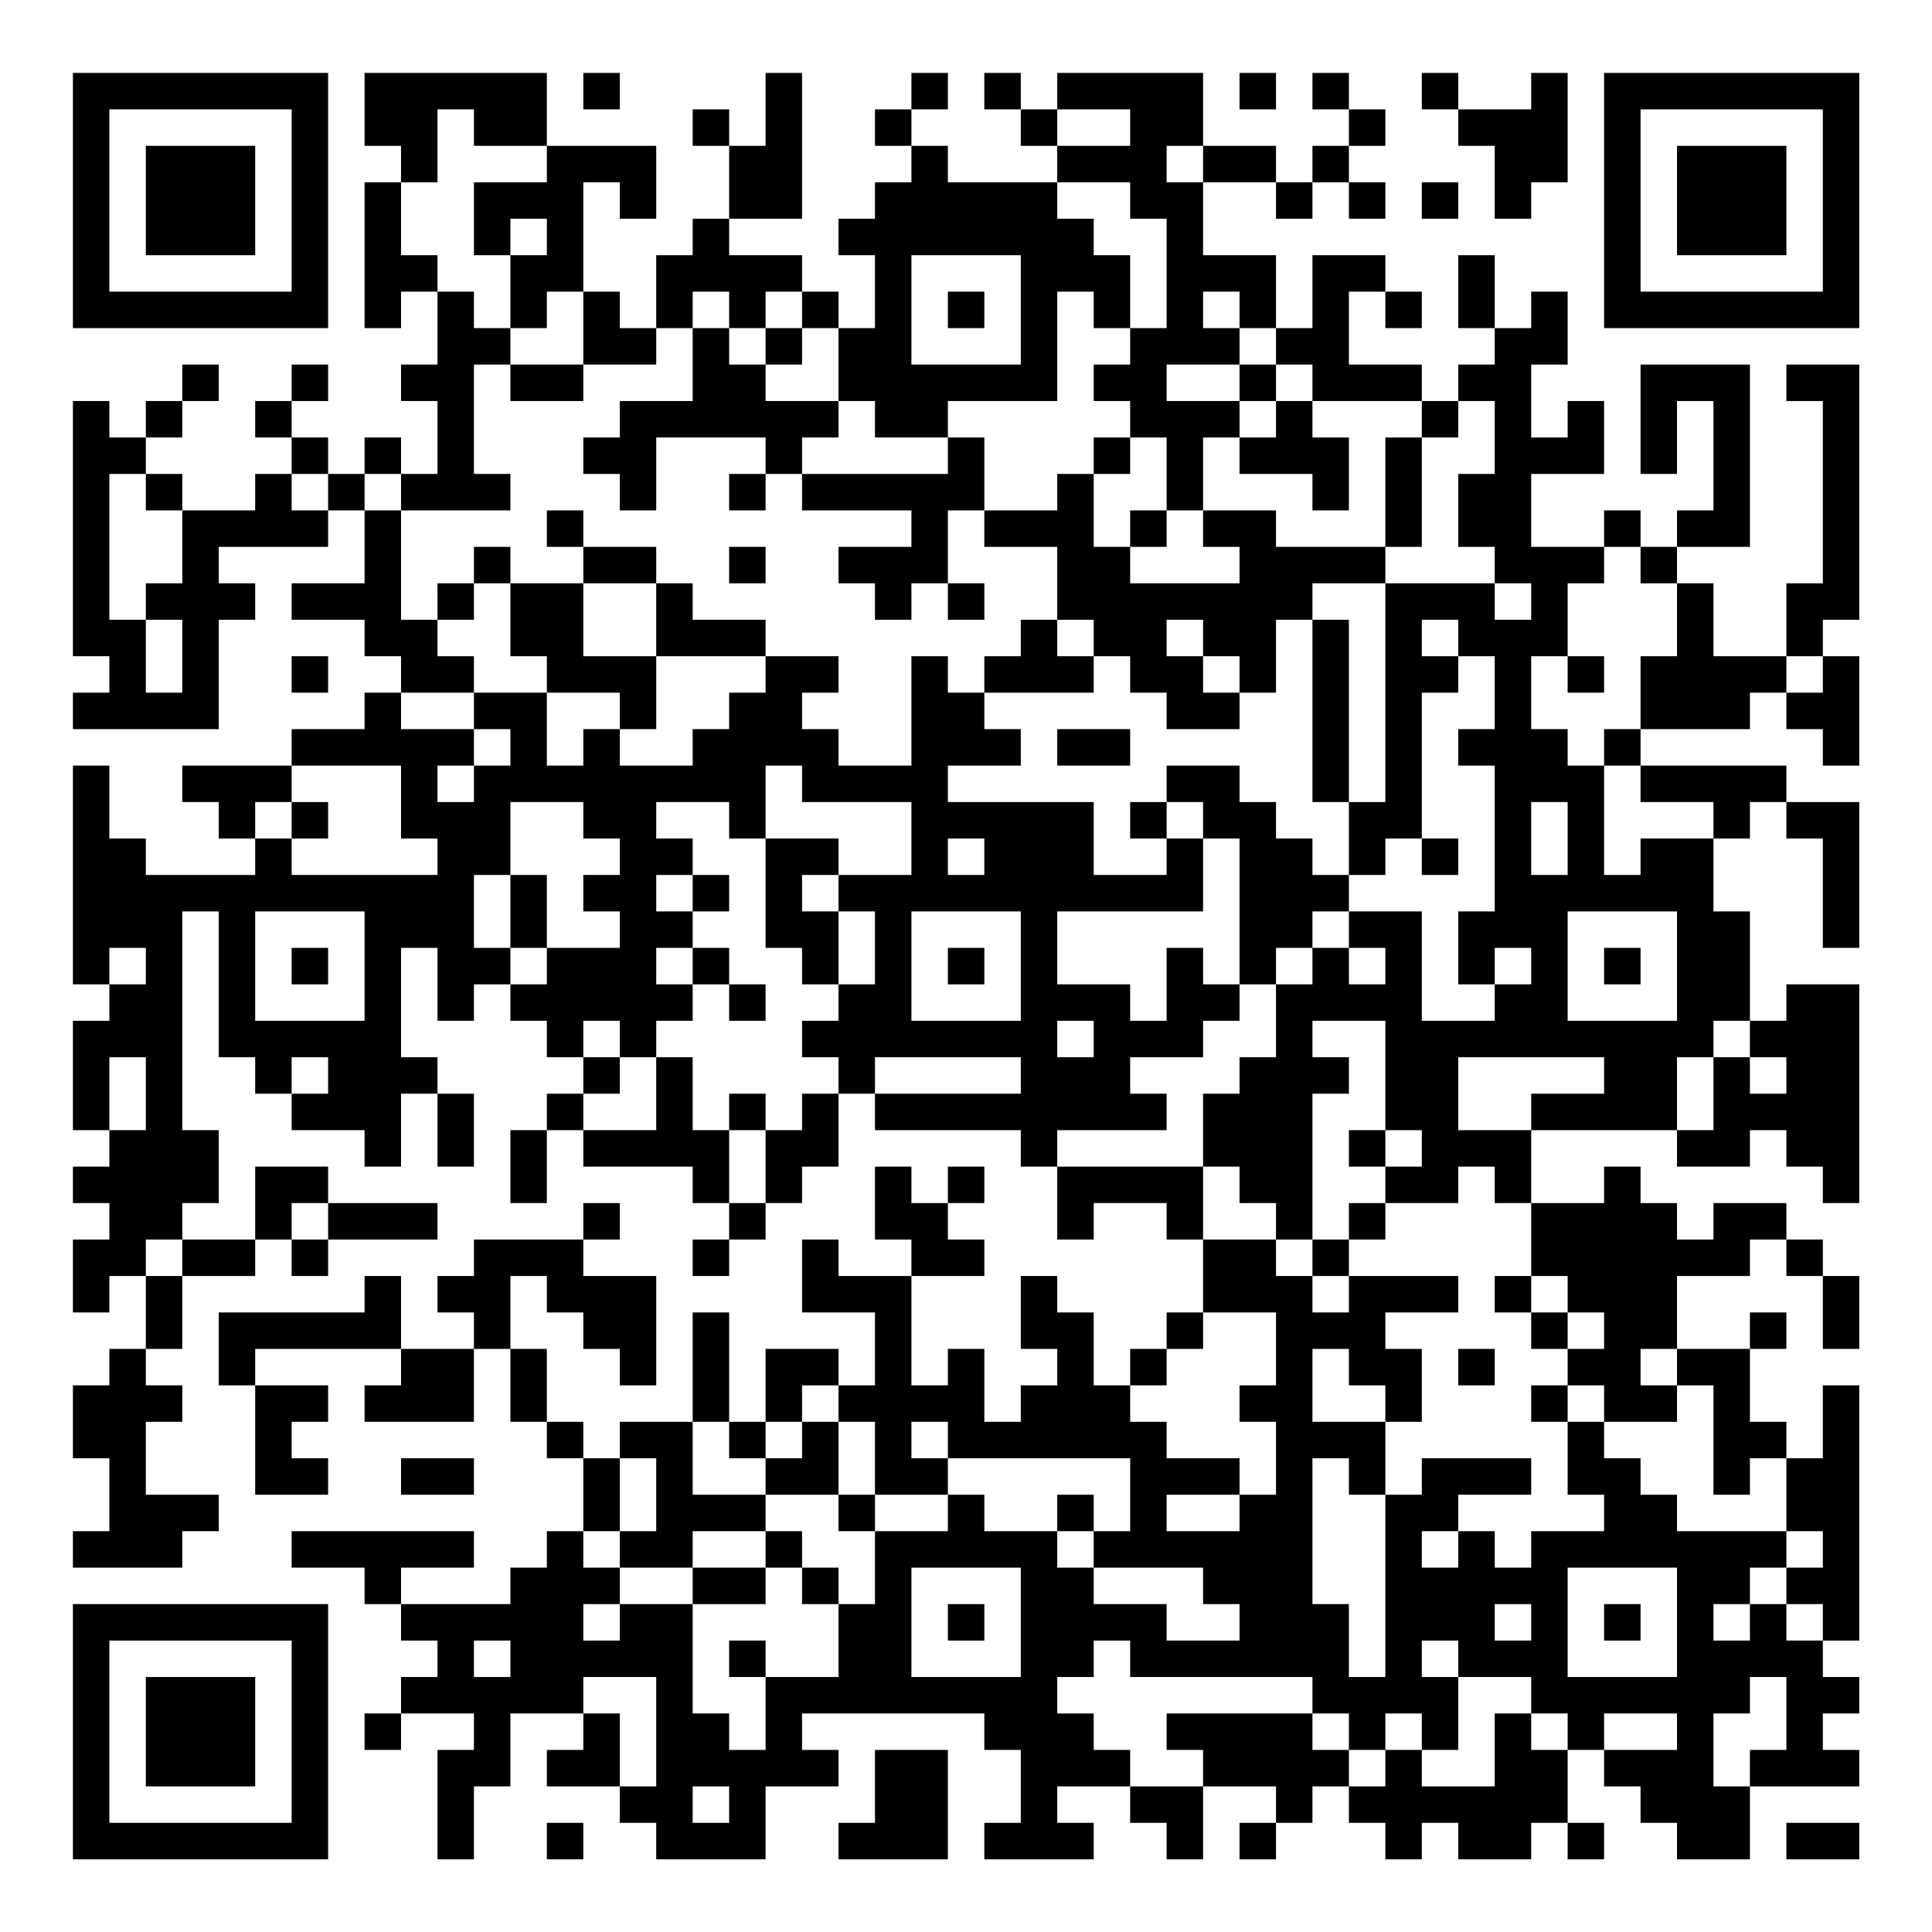 <?xml version="1.0" encoding="UTF-8"?>
<svg xmlns="http://www.w3.org/2000/svg" version="1.1" width="200" height="200" viewBox="0 0 200 200"><rect x="0" y="0" width="200" height="200" fill="#ffffff"/><g transform="scale(3.774)"><g transform="translate(2,2)"><path fill-rule="evenodd" d="M8 0L8 2L9 2L9 3L8 3L8 7L9 7L9 6L10 6L10 8L9 8L9 9L10 9L10 11L9 11L9 10L8 10L8 11L7 11L7 10L6 10L6 9L7 9L7 8L6 8L6 9L5 9L5 10L6 10L6 11L5 11L5 12L3 12L3 11L2 11L2 10L3 10L3 9L4 9L4 8L3 8L3 9L2 9L2 10L1 10L1 9L0 9L0 16L1 16L1 17L0 17L0 18L4 18L4 15L5 15L5 14L4 14L4 13L7 13L7 12L8 12L8 14L6 14L6 15L8 15L8 16L9 16L9 17L8 17L8 18L6 18L6 19L3 19L3 20L4 20L4 21L5 21L5 22L2 22L2 21L1 21L1 19L0 19L0 25L1 25L1 26L0 26L0 29L1 29L1 30L0 30L0 31L1 31L1 32L0 32L0 34L1 34L1 33L2 33L2 35L1 35L1 36L0 36L0 38L1 38L1 40L0 40L0 41L3 41L3 40L4 40L4 39L2 39L2 37L3 37L3 36L2 36L2 35L3 35L3 33L5 33L5 32L6 32L6 33L7 33L7 32L10 32L10 31L7 31L7 30L5 30L5 32L3 32L3 31L4 31L4 29L3 29L3 23L4 23L4 27L5 27L5 28L6 28L6 29L8 29L8 30L9 30L9 28L10 28L10 30L11 30L11 28L10 28L10 27L9 27L9 24L10 24L10 26L11 26L11 25L12 25L12 26L13 26L13 27L14 27L14 28L13 28L13 29L12 29L12 31L13 31L13 29L14 29L14 30L17 30L17 31L18 31L18 32L17 32L17 33L18 33L18 32L19 32L19 31L20 31L20 30L21 30L21 28L22 28L22 29L26 29L26 30L27 30L27 32L28 32L28 31L30 31L30 32L31 32L31 34L30 34L30 35L29 35L29 36L28 36L28 34L27 34L27 33L26 33L26 35L27 35L27 36L26 36L26 37L25 37L25 35L24 35L24 36L23 36L23 33L25 33L25 32L24 32L24 31L25 31L25 30L24 30L24 31L23 31L23 30L22 30L22 32L23 32L23 33L21 33L21 32L20 32L20 34L22 34L22 36L21 36L21 35L19 35L19 37L18 37L18 34L17 34L17 37L15 37L15 38L14 38L14 37L13 37L13 35L12 35L12 33L13 33L13 34L14 34L14 35L15 35L15 36L16 36L16 33L14 33L14 32L15 32L15 31L14 31L14 32L11 32L11 33L10 33L10 34L11 34L11 35L9 35L9 33L8 33L8 34L4 34L4 36L5 36L5 39L7 39L7 38L6 38L6 37L7 37L7 36L5 36L5 35L9 35L9 36L8 36L8 37L11 37L11 35L12 35L12 37L13 37L13 38L14 38L14 40L13 40L13 41L12 41L12 42L9 42L9 41L11 41L11 40L6 40L6 41L8 41L8 42L9 42L9 43L10 43L10 44L9 44L9 45L8 45L8 46L9 46L9 45L11 45L11 46L10 46L10 49L11 49L11 47L12 47L12 45L14 45L14 46L13 46L13 47L15 47L15 48L16 48L16 49L19 49L19 47L21 47L21 46L20 46L20 45L25 45L25 46L26 46L26 48L25 48L25 49L28 49L28 48L27 48L27 47L29 47L29 48L30 48L30 49L31 49L31 47L33 47L33 48L32 48L32 49L33 49L33 48L34 48L34 47L35 47L35 48L36 48L36 49L37 49L37 48L38 48L38 49L40 49L40 48L41 48L41 49L42 49L42 48L41 48L41 46L42 46L42 47L43 47L43 48L44 48L44 49L46 49L46 47L49 47L49 46L48 46L48 45L49 45L49 44L48 44L48 43L49 43L49 36L48 36L48 38L47 38L47 37L46 37L46 35L47 35L47 34L46 34L46 35L44 35L44 33L46 33L46 32L47 32L47 33L48 33L48 35L49 35L49 33L48 33L48 32L47 32L47 31L45 31L45 32L44 32L44 31L43 31L43 30L42 30L42 31L40 31L40 29L44 29L44 30L46 30L46 29L47 29L47 30L48 30L48 31L49 31L49 25L47 25L47 26L46 26L46 23L45 23L45 21L46 21L46 20L47 20L47 21L48 21L48 24L49 24L49 20L47 20L47 19L43 19L43 18L46 18L46 17L47 17L47 18L48 18L48 19L49 19L49 16L48 16L48 15L49 15L49 8L47 8L47 9L48 9L48 14L47 14L47 16L45 16L45 14L44 14L44 13L46 13L46 8L43 8L43 11L44 11L44 9L45 9L45 12L44 12L44 13L43 13L43 12L42 12L42 13L40 13L40 11L42 11L42 9L41 9L41 10L40 10L40 8L41 8L41 6L40 6L40 7L39 7L39 5L38 5L38 7L39 7L39 8L38 8L38 9L37 9L37 8L35 8L35 6L36 6L36 7L37 7L37 6L36 6L36 5L34 5L34 7L33 7L33 5L31 5L31 3L33 3L33 4L34 4L34 3L35 3L35 4L36 4L36 3L35 3L35 2L36 2L36 1L35 1L35 0L34 0L34 1L35 1L35 2L34 2L34 3L33 3L33 2L31 2L31 0L27 0L27 1L26 1L26 0L25 0L25 1L26 1L26 2L27 2L27 3L24 3L24 2L23 2L23 1L24 1L24 0L23 0L23 1L22 1L22 2L23 2L23 3L22 3L22 4L21 4L21 5L22 5L22 7L21 7L21 6L20 6L20 5L18 5L18 4L20 4L20 0L19 0L19 2L18 2L18 1L17 1L17 2L18 2L18 4L17 4L17 5L16 5L16 7L15 7L15 6L14 6L14 3L15 3L15 4L16 4L16 2L13 2L13 0ZM14 0L14 1L15 1L15 0ZM32 0L32 1L33 1L33 0ZM37 0L37 1L38 1L38 2L39 2L39 4L40 4L40 3L41 3L41 0L40 0L40 1L38 1L38 0ZM10 1L10 3L9 3L9 5L10 5L10 6L11 6L11 7L12 7L12 8L11 8L11 11L12 11L12 12L9 12L9 11L8 11L8 12L9 12L9 15L10 15L10 16L11 16L11 17L9 17L9 18L11 18L11 19L10 19L10 20L11 20L11 19L12 19L12 18L11 18L11 17L13 17L13 19L14 19L14 18L15 18L15 19L17 19L17 18L18 18L18 17L19 17L19 16L21 16L21 17L20 17L20 18L21 18L21 19L23 19L23 16L24 16L24 17L25 17L25 18L26 18L26 19L24 19L24 20L28 20L28 22L30 22L30 21L31 21L31 23L27 23L27 25L29 25L29 26L30 26L30 24L31 24L31 25L32 25L32 26L31 26L31 27L29 27L29 28L30 28L30 29L27 29L27 30L31 30L31 32L33 32L33 33L34 33L34 34L35 34L35 33L38 33L38 34L36 34L36 35L37 35L37 37L36 37L36 36L35 36L35 35L34 35L34 37L36 37L36 39L35 39L35 38L34 38L34 42L35 42L35 44L36 44L36 39L37 39L37 38L40 38L40 39L38 39L38 40L37 40L37 41L38 41L38 40L39 40L39 41L40 41L40 40L42 40L42 39L41 39L41 37L42 37L42 38L43 38L43 39L44 39L44 40L47 40L47 41L46 41L46 42L45 42L45 43L46 43L46 42L47 42L47 43L48 43L48 42L47 42L47 41L48 41L48 40L47 40L47 38L46 38L46 39L45 39L45 36L44 36L44 35L43 35L43 36L44 36L44 37L42 37L42 36L41 36L41 35L42 35L42 34L41 34L41 33L40 33L40 31L39 31L39 30L38 30L38 31L36 31L36 30L37 30L37 29L36 29L36 26L34 26L34 27L35 27L35 28L34 28L34 32L33 32L33 31L32 31L32 30L31 30L31 28L32 28L32 27L33 27L33 25L34 25L34 24L35 24L35 25L36 25L36 24L35 24L35 23L37 23L37 26L39 26L39 25L40 25L40 24L39 24L39 25L38 25L38 23L39 23L39 19L38 19L38 18L39 18L39 16L38 16L38 15L37 15L37 16L38 16L38 17L37 17L37 21L36 21L36 22L35 22L35 20L36 20L36 14L39 14L39 15L40 15L40 14L39 14L39 13L38 13L38 11L39 11L39 9L38 9L38 10L37 10L37 9L34 9L34 8L33 8L33 7L32 7L32 6L31 6L31 7L32 7L32 8L30 8L30 9L32 9L32 10L31 10L31 12L30 12L30 10L29 10L29 9L28 9L28 8L29 8L29 7L30 7L30 4L29 4L29 3L27 3L27 4L28 4L28 5L29 5L29 7L28 7L28 6L27 6L27 9L24 9L24 10L22 10L22 9L21 9L21 7L20 7L20 6L19 6L19 7L18 7L18 6L17 6L17 7L16 7L16 8L14 8L14 6L13 6L13 7L12 7L12 5L13 5L13 4L12 4L12 5L11 5L11 3L13 3L13 2L11 2L11 1ZM27 1L27 2L29 2L29 1ZM30 2L30 3L31 3L31 2ZM37 3L37 4L38 4L38 3ZM23 5L23 8L26 8L26 5ZM24 6L24 7L25 7L25 6ZM17 7L17 9L15 9L15 10L14 10L14 11L15 11L15 12L16 12L16 10L19 10L19 11L18 11L18 12L19 12L19 11L20 11L20 12L23 12L23 13L21 13L21 14L22 14L22 15L23 15L23 14L24 14L24 15L25 15L25 14L24 14L24 12L25 12L25 13L27 13L27 15L26 15L26 16L25 16L25 17L28 17L28 16L29 16L29 17L30 17L30 18L32 18L32 17L33 17L33 15L34 15L34 20L35 20L35 15L34 15L34 14L36 14L36 13L37 13L37 10L36 10L36 13L33 13L33 12L31 12L31 13L32 13L32 14L29 14L29 13L30 13L30 12L29 12L29 13L28 13L28 11L29 11L29 10L28 10L28 11L27 11L27 12L25 12L25 10L24 10L24 11L20 11L20 10L21 10L21 9L19 9L19 8L20 8L20 7L19 7L19 8L18 8L18 7ZM12 8L12 9L14 9L14 8ZM32 8L32 9L33 9L33 10L32 10L32 11L34 11L34 12L35 12L35 10L34 10L34 9L33 9L33 8ZM1 11L1 15L2 15L2 17L3 17L3 15L2 15L2 14L3 14L3 12L2 12L2 11ZM6 11L6 12L7 12L7 11ZM13 12L13 13L14 13L14 14L12 14L12 13L11 13L11 14L10 14L10 15L11 15L11 14L12 14L12 16L13 16L13 17L15 17L15 18L16 18L16 16L19 16L19 15L17 15L17 14L16 14L16 13L14 13L14 12ZM18 13L18 14L19 14L19 13ZM42 13L42 14L41 14L41 16L40 16L40 18L41 18L41 19L42 19L42 22L43 22L43 21L45 21L45 20L43 20L43 19L42 19L42 18L43 18L43 16L44 16L44 14L43 14L43 13ZM14 14L14 16L16 16L16 14ZM27 15L27 16L28 16L28 15ZM30 15L30 16L31 16L31 17L32 17L32 16L31 16L31 15ZM6 16L6 17L7 17L7 16ZM41 16L41 17L42 17L42 16ZM47 16L47 17L48 17L48 16ZM27 18L27 19L29 19L29 18ZM6 19L6 20L5 20L5 21L6 21L6 22L10 22L10 21L9 21L9 19ZM19 19L19 21L18 21L18 20L16 20L16 21L17 21L17 22L16 22L16 23L17 23L17 24L16 24L16 25L17 25L17 26L16 26L16 27L15 27L15 26L14 26L14 27L15 27L15 28L14 28L14 29L16 29L16 27L17 27L17 29L18 29L18 31L19 31L19 29L20 29L20 28L21 28L21 27L20 27L20 26L21 26L21 25L22 25L22 23L21 23L21 22L23 22L23 20L20 20L20 19ZM30 19L30 20L29 20L29 21L30 21L30 20L31 20L31 21L32 21L32 25L33 25L33 24L34 24L34 23L35 23L35 22L34 22L34 21L33 21L33 20L32 20L32 19ZM6 20L6 21L7 21L7 20ZM12 20L12 22L11 22L11 24L12 24L12 25L13 25L13 24L15 24L15 23L14 23L14 22L15 22L15 21L14 21L14 20ZM40 20L40 22L41 22L41 20ZM19 21L19 24L20 24L20 25L21 25L21 23L20 23L20 22L21 22L21 21ZM24 21L24 22L25 22L25 21ZM37 21L37 22L38 22L38 21ZM12 22L12 24L13 24L13 22ZM17 22L17 23L18 23L18 22ZM5 23L5 26L8 26L8 23ZM23 23L23 26L26 26L26 23ZM41 23L41 26L44 26L44 23ZM1 24L1 25L2 25L2 24ZM6 24L6 25L7 25L7 24ZM17 24L17 25L18 25L18 26L19 26L19 25L18 25L18 24ZM24 24L24 25L25 25L25 24ZM42 24L42 25L43 25L43 24ZM27 26L27 27L28 27L28 26ZM45 26L45 27L44 27L44 29L45 29L45 27L46 27L46 28L47 28L47 27L46 27L46 26ZM1 27L1 29L2 29L2 27ZM6 27L6 28L7 28L7 27ZM22 27L22 28L26 28L26 27ZM38 27L38 29L40 29L40 28L42 28L42 27ZM18 28L18 29L19 29L19 28ZM35 29L35 30L36 30L36 29ZM6 31L6 32L7 32L7 31ZM35 31L35 32L34 32L34 33L35 33L35 32L36 32L36 31ZM2 32L2 33L3 33L3 32ZM39 33L39 34L40 34L40 35L41 35L41 34L40 34L40 33ZM31 34L31 35L30 35L30 36L29 36L29 37L30 37L30 38L32 38L32 39L30 39L30 40L32 40L32 39L33 39L33 37L32 37L32 36L33 36L33 34ZM38 35L38 36L39 36L39 35ZM20 36L20 37L19 37L19 38L18 38L18 37L17 37L17 39L19 39L19 40L17 40L17 41L15 41L15 40L16 40L16 38L15 38L15 40L14 40L14 41L15 41L15 42L14 42L14 43L15 43L15 42L17 42L17 45L18 45L18 46L19 46L19 44L21 44L21 42L22 42L22 40L24 40L24 39L25 39L25 40L27 40L27 41L28 41L28 42L30 42L30 43L32 43L32 42L31 42L31 41L28 41L28 40L29 40L29 38L24 38L24 37L23 37L23 38L24 38L24 39L22 39L22 37L21 37L21 36ZM40 36L40 37L41 37L41 36ZM20 37L20 38L19 38L19 39L21 39L21 40L22 40L22 39L21 39L21 37ZM9 38L9 39L11 39L11 38ZM27 39L27 40L28 40L28 39ZM19 40L19 41L17 41L17 42L19 42L19 41L20 41L20 42L21 42L21 41L20 41L20 40ZM23 41L23 44L26 44L26 41ZM41 41L41 44L44 44L44 41ZM24 42L24 43L25 43L25 42ZM39 42L39 43L40 43L40 42ZM42 42L42 43L43 43L43 42ZM11 43L11 44L12 44L12 43ZM18 43L18 44L19 44L19 43ZM28 43L28 44L27 44L27 45L28 45L28 46L29 46L29 47L31 47L31 46L30 46L30 45L34 45L34 46L35 46L35 47L36 47L36 46L37 46L37 47L39 47L39 45L40 45L40 46L41 46L41 45L40 45L40 44L38 44L38 43L37 43L37 44L38 44L38 46L37 46L37 45L36 45L36 46L35 46L35 45L34 45L34 44L29 44L29 43ZM14 44L14 45L15 45L15 47L16 47L16 44ZM46 44L46 45L45 45L45 47L46 47L46 46L47 46L47 44ZM42 45L42 46L44 46L44 45ZM22 46L22 48L21 48L21 49L24 49L24 46ZM17 47L17 48L18 48L18 47ZM13 48L13 49L14 49L14 48ZM47 48L47 49L49 49L49 48ZM0 0L0 7L7 7L7 0ZM1 1L1 6L6 6L6 1ZM2 2L2 5L5 5L5 2ZM42 0L42 7L49 7L49 0ZM43 1L43 6L48 6L48 1ZM44 2L44 5L47 5L47 2ZM0 42L0 49L7 49L7 42ZM1 43L1 48L6 48L6 43ZM2 44L2 47L5 47L5 44Z" fill="#000000"/></g></g></svg>
